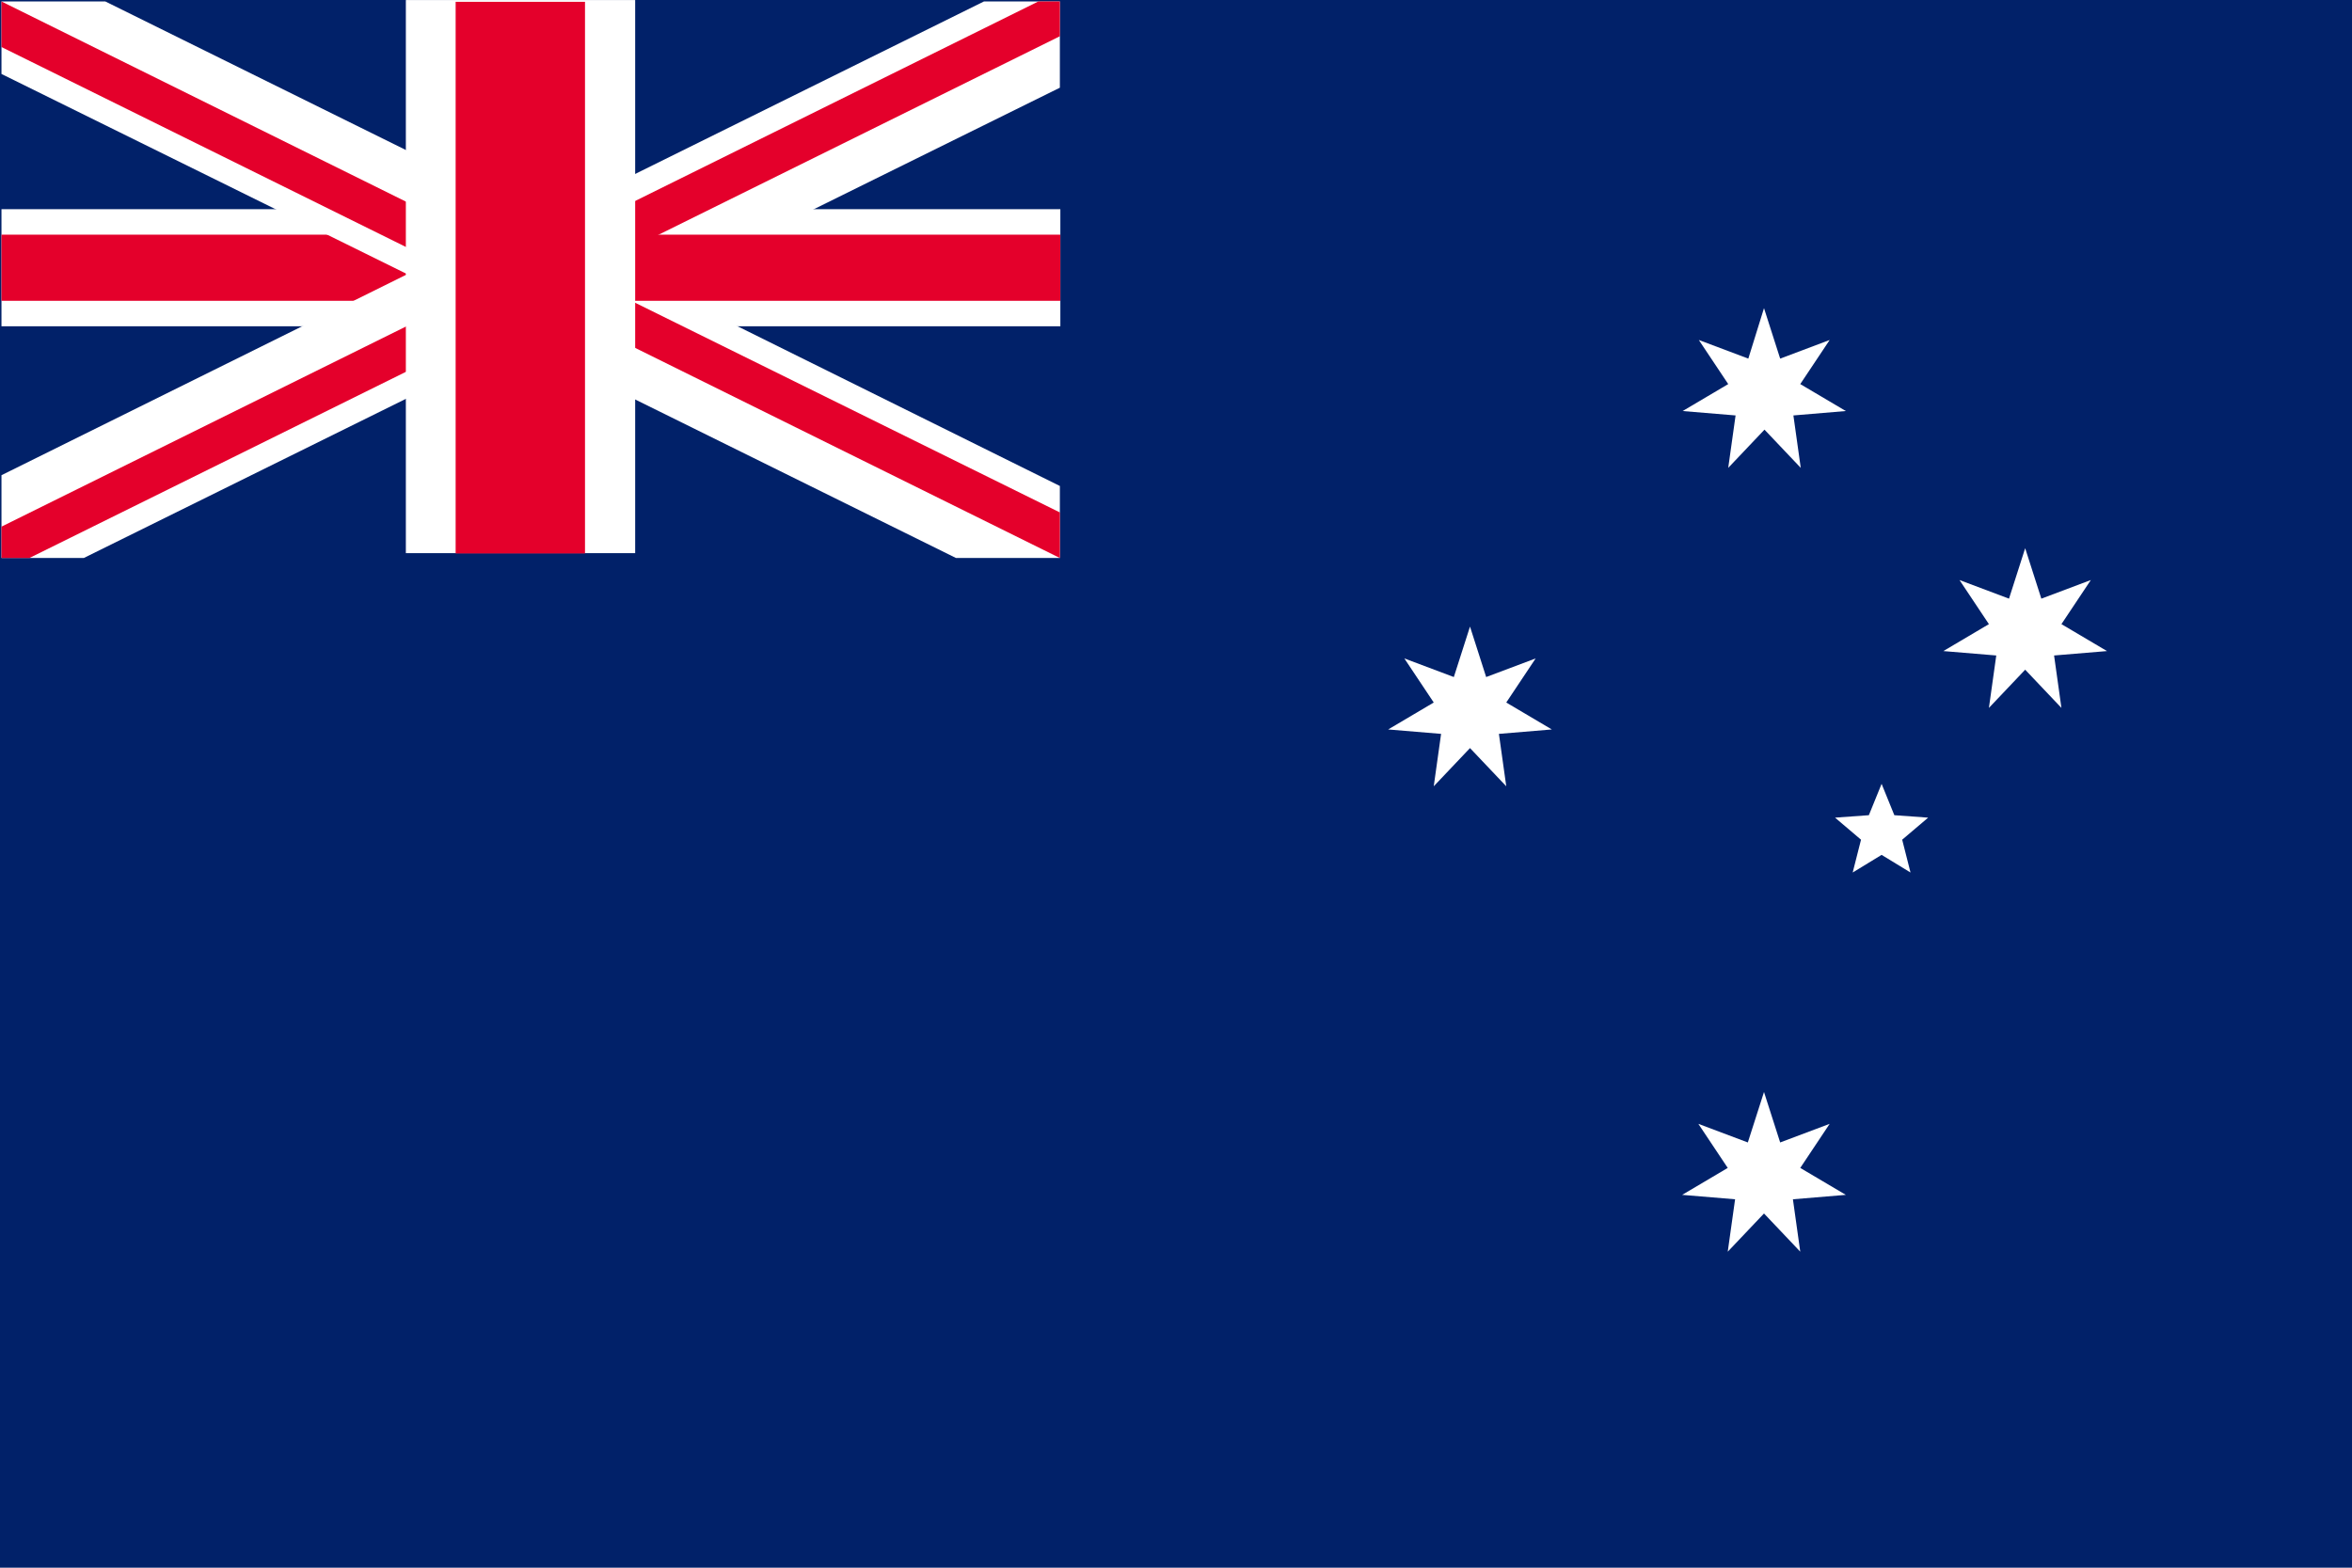 <?xml version="1.0" encoding="utf-8"?>
<!-- Generator: Adobe Illustrator 28.2.0, SVG Export Plug-In . SVG Version: 6.00 Build 0)  -->
<svg version="1.1" id="aus" xmlns="http://www.w3.org/2000/svg" xmlns:xlink="http://www.w3.org/1999/xlink" x="0px" y="0px"
	 viewBox="0 0 480 320" enable-background="new 0 0 480 320" xml:space="preserve">
<rect fill="#012169" width="480" height="320"/>
<g>
	<g id="Comwlth" transform="translate(2520, 3780) scale(2.1)">
		<path id="Star7" fill="#FFFFFF" d="M120,184l6.9,21.6l21.2-8l-12.5,18.9l19.5,11.6l-22.6,2l3.1,22.5L120,236l-15.6,16.4l3.1-22.5
			l-22.6-2l19.5-11.6l-12.5-18.9l21.2,8L120,184z"/>
	</g>
	<g id="αCrucis">
		<path id="Star7_00000080900247598587630260000001946648439407987329_" fill="#FFFFFF" d="M360,222.9l3.3,10.3l10.1-3.8l-6,9
			l9.3,5.5l-10.8,0.9l1.5,10.7l-7.4-7.8l-7.4,7.8l1.5-10.7l-10.8-0.9l9.3-5.5l-6-9l10.1,3.8L360,222.9z"/>
	</g>
	<g id="βCrucis">
		<path id="Star7_00000003821247761998431090000010073412579377706383_" fill="#FFFFFF" d="M300,127.9l3.3,10.3l10.1-3.8l-6,9
			l9.3,5.5l-10.8,0.9l1.5,10.7l-7.4-7.8l-7.4,7.8l1.5-10.7l-10.8-0.9l9.3-5.5l-6-9l10.1,3.8L300,127.9z"/>
	</g>
	<g id="γCrucis">
		<path id="Star7_00000103225514940970189670000011939726614649507986_" fill="#FFFFFF" d="M360,62.9l3.3,10.3l10.1-3.8l-6,9
			l9.3,5.5L366,84.8l1.5,10.7l-7.4-7.8l-7.4,7.8l1.5-10.7l-10.8-0.9l9.3-5.5l-6-9l10.1,3.8L360,62.9z"/>
	</g>
	<g id="δCrucis">
		<path id="Star7_00000027602134807245594640000003301516410105667255_" fill="#FFFFFF" d="M413.3,111.9l3.3,10.3l10.1-3.8l-6,9
			l9.3,5.5l-10.8,0.9l1.5,10.7l-7.4-7.8l-7.4,7.8l1.5-10.7l-10.8-0.9l9.3-5.5l-6-9l10.1,3.8L413.3,111.9z"/>
	</g>
	<g id="εCrucis">
		<path id="Star5" fill="#FFFFFF" d="M384,160l2.6,6.4l6.9,0.5l-5.3,4.5l1.7,6.7l-5.9-3.6l-5.9,3.6l1.7-6.7l-5.3-4.5l6.9-0.5
			L384,160z"/>
	</g>
</g>
<g id="symbol">
	<polygon fill="#FFFFFF" points="216.3,99.2 125.3,54.1 99.8,66.8 195.1,113.9 216.3,113.9 216.3,113.9 	"/>
	<polygon fill="#FFFFFF" points="132.9,59.1 216.3,17.9 216.3,0.3 200.8,0.3 107.4,46.5 	"/>
	<rect x="0.3" y="42.7" fill="#FFFFFF" width="216.1" height="23.9"/>
	<rect x="0.3" y="47.9" fill="#E4002B" width="216.1" height="13.5"/>
	<polygon fill="#FFFFFF" points="109.9,44 21.5,0.3 0.3,0.3 0.3,15.1 84.4,56.6 	"/>
	<polygon fill="#E4002B" points="99.3,49.3 0.3,0.3 0.3,0.3 0.3,9.6 89.9,53.9 	"/>
	<polygon fill="#E4002B" points="122.3,53.9 216.3,7.4 216.3,0.3 211.9,0.3 112.9,49.3 	"/>
	<polygon fill="#FFFFFF" points="86.9,54.1 0.3,97 0.3,113.9 17.1,113.9 112.4,66.8 	"/>
	<polygon fill="#E4002B" points="119.7,56.9 110.4,61.5 216.3,113.9 216.3,104.6 	"/>
	<polygon fill="none" points="216.3,113.9 216.3,113.9 216.3,113.9 	"/>
	<polygon fill="#E4002B" points="97.5,59.4 0.3,107.5 0.3,113.9 6,113.9 106.9,64 	"/>
	
		<rect x="49.7" y="33" transform="matrix(-1.836970e-16 1 -1 -1.836970e-16 162.628 -49.69)" fill="#FFFFFF" width="112.9" height="46.8"/>
	
		<rect x="49.9" y="43.4" transform="matrix(-1.836970e-16 1 -1 -1.836970e-16 162.788 -49.53)" fill="#E4002B" width="112.6" height="26.4"/>
</g>
</svg>
